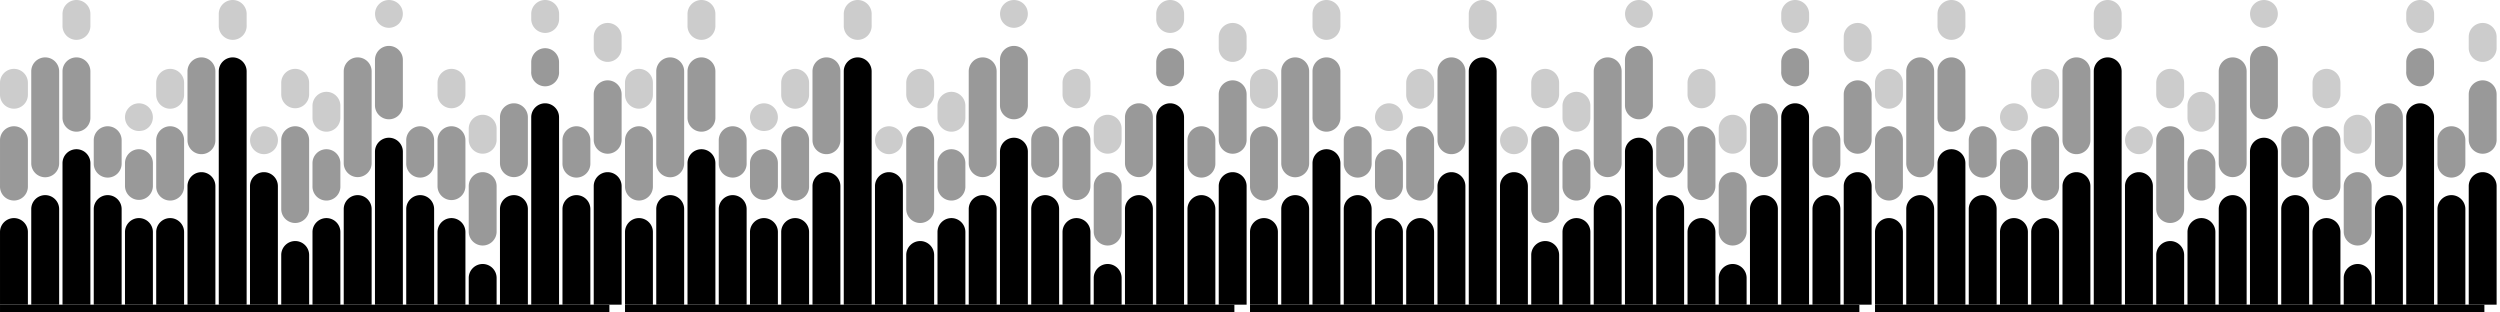 <svg xmlns="http://www.w3.org/2000/svg" viewBox="0 0 1024 128"><g id="a14" transform="matrix(.975 0 0 .975 .005 0)"><path d="M5.86 91.621a5.87 5.87 0 0 0-5.862 5.861v30.498h11.716V97.482a5.86 5.86 0 0 0-5.854-5.86"/><path d="M18.984 81.975a5.87 5.87 0 0 0-5.86 5.84v40.165h11.721V87.816a5.87 5.87 0 0 0-5.86-5.841"/><path d="M32.109 62.69a5.86 5.86 0 0 0-5.854 5.854v59.436H37.97V68.544a5.86 5.86 0 0 0-5.861-5.854"/><path d="M45.24 81.975a5.87 5.87 0 0 0-5.86 5.84v40.165h11.715V87.816a5.86 5.86 0 0 0-5.854-5.841"/><path d="M58.365 91.621a5.87 5.87 0 0 0-5.86 5.861v30.498h11.721V97.482a5.87 5.87 0 0 0-5.86-5.86"/><path d="M71.476 91.621a5.87 5.87 0 0 0-5.86 5.861v30.498H77.33V97.482a5.86 5.86 0 0 0-5.855-5.86"/><path d="M84.621 72.329a5.87 5.87 0 0 0-5.86 5.861v49.79h11.722V78.19a5.87 5.87 0 0 0-5.862-5.861"/><path d="M97.746 24.112a5.86 5.86 0 0 0-5.847 5.84v98.028h11.708V29.953a5.86 5.86 0 0 0-5.86-5.841"/><path d="M110.878 72.329a5.87 5.87 0 0 0-5.861 5.861v49.79h11.715V78.19a5.87 5.87 0 0 0-5.854-5.861"/><path d="M124.002 101.267a5.87 5.87 0 0 0-5.86 5.855v20.858h11.722v-20.858a5.86 5.86 0 0 0-5.862-5.855"/><path d="M137.134 91.621a5.87 5.87 0 0 0-5.861 5.861v30.498h11.715V97.482a5.86 5.86 0 0 0-5.854-5.86"/><path d="M150.259 81.975a5.87 5.87 0 0 0-5.862 5.861V128h11.723V87.816a5.87 5.87 0 0 0-5.861-5.841"/><path d="M163.377 57.863a5.86 5.86 0 0 0-5.855 5.861v64.256h11.716V63.724a5.87 5.87 0 0 0-5.861-5.86"/><path d="M176.515 81.975a5.87 5.87 0 0 0-5.861 5.861V128h11.715V87.816a5.86 5.86 0 0 0-5.854-5.841"/><path d="M189.64 91.621a5.87 5.87 0 0 0-5.841 5.861v30.498h11.722V97.482a5.87 5.87 0 0 0-5.881-5.86"/><path d="M202.771 110.907a5.87 5.87 0 0 0-5.861 5.86v11.213h11.715v-11.212a5.87 5.87 0 0 0-5.854-5.861"/><path d="M215.896 81.975a5.87 5.87 0 0 0-5.861 5.861V128h11.722V87.816a5.87 5.87 0 0 0-5.861-5.841"/><path d="M229.02 43.397a5.86 5.86 0 0 0-5.854 5.861v78.722h11.688V49.258a5.87 5.87 0 0 0-5.833-5.86"/><path d="M242.152 81.975a5.87 5.87 0 0 0-5.861 5.861V128h11.715V87.816a5.86 5.86 0 0 0-5.854-5.841"/><path d="M255.277 72.329a5.87 5.87 0 0 0-5.855 5.861v49.79h11.716V78.19a5.87 5.87 0 0 0-5.861-5.861"/><g opacity=".4"><path d="M5.86 53.043a5.87 5.87 0 0 0-5.862 5.862V78.19a5.861 5.861 0 1 0 11.716 0V58.905a5.86 5.86 0 0 0-5.854-5.862"/><path d="M18.984 24.112a5.86 5.86 0 0 0-5.86 5.84V68.53a5.861 5.861 0 1 0 11.721 0V29.953a5.86 5.86 0 0 0-5.86-5.841"/><path d="M32.109 24.112a5.86 5.86 0 0 0-5.854 5.854v19.292a5.861 5.861 0 1 0 11.715 0V29.953a5.86 5.86 0 0 0-5.861-5.841"/><path d="M45.24 53.043a5.87 5.87 0 0 0-5.86 5.862v9.639a5.861 5.861 0 1 0 11.715 0v-9.64a5.86 5.86 0 0 0-5.854-5.86"/><path d="M58.365 62.69a5.87 5.87 0 0 0-5.86 5.854v9.646a5.861 5.861 0 0 0 11.721 0v-9.646a5.86 5.86 0 0 0-5.86-5.854"/><path d="M71.476 53.043a5.87 5.87 0 0 0-5.86 5.862V78.19a5.861 5.861 0 1 0 11.715 0V58.905a5.86 5.86 0 0 0-5.855-5.862"/><path d="M84.621 24.112a5.86 5.86 0 0 0-5.86 5.84v28.953a5.861 5.861 0 0 0 11.722 0V29.953a5.86 5.86 0 0 0-5.862-5.841"/><path d="M124.002 53.043a5.87 5.87 0 0 0-5.86 5.862v28.91a5.861 5.861 0 0 0 11.722 0v-28.91a5.87 5.87 0 0 0-5.862-5.862"/><path d="M137.134 62.69a5.86 5.86 0 0 0-5.861 5.854v9.646a5.861 5.861 0 1 0 11.715 0v-9.646a5.86 5.86 0 0 0-5.854-5.854"/><path d="M150.259 24.112a5.86 5.86 0 0 0-5.862 5.854v38.578a5.861 5.861 0 0 0 11.723 0V29.953a5.86 5.86 0 0 0-5.861-5.841"/><path d="M163.377 19.285a5.87 5.87 0 0 0-5.855 5.862v19.292a5.861 5.861 0 0 0 11.716 0V25.147a5.87 5.87 0 0 0-5.861-5.862"/><path d="M176.515 53.043a5.87 5.87 0 0 0-5.861 5.862v9.639a5.861 5.861 0 1 0 11.715 0v-9.64a5.86 5.86 0 0 0-5.854-5.86"/><path d="M189.64 53.043a5.87 5.87 0 0 0-5.841 5.862V78.19a5.861 5.861 0 0 0 11.722 0V58.905a5.87 5.87 0 0 0-5.881-5.862"/><path d="M202.771 72.329a5.87 5.87 0 0 0-5.861 5.861v19.292a5.861 5.861 0 0 0 11.715 0V78.19a5.87 5.87 0 0 0-5.854-5.861"/><path d="M215.896 43.397a5.87 5.87 0 0 0-5.861 5.861v19.286a5.861 5.861 0 0 0 11.722 0V49.258a5.87 5.87 0 0 0-5.861-5.86"/><path d="M229.02 20.252a5.86 5.86 0 0 0-5.854 5.861v3.84a5.861 5.861 0 1 0 11.688 0v-3.84a5.87 5.87 0 0 0-5.833-5.86"/><path d="M242.152 53.043a5.87 5.87 0 0 0-5.861 5.862v9.639a5.861 5.861 0 1 0 11.715 0v-9.64a5.86 5.86 0 0 0-5.854-5.86"/><path d="M255.277 33.751a5.87 5.87 0 0 0-5.855 5.861v19.293a5.861 5.861 0 0 0 11.716 0V39.612a5.87 5.87 0 0 0-5.861-5.86"/></g><g opacity=".2"><path d="M5.86 28.932a5.87 5.87 0 0 0-5.862 5.86v4.82a5.861 5.861 0 1 0 11.716 0v-4.82a5.86 5.86 0 0 0-5.854-5.86"/><path d="M32.109 0a5.86 5.86 0 0 0-5.854 5.861v4.82a5.861 5.861 0 1 0 11.715 0V5.86A5.87 5.87 0 0 0 32.11 0"/><path d="M63.777 47.026a5.5 5.5 0 0 0-.538-1.021 6 6 0 0 0-.728-.892 6.6 6.6 0 0 0-.892-.729 6.5 6.5 0 0 0-1.035-.544 5.5 5.5 0 0 0-1.075-.32 5.7 5.7 0 0 0-2.28 0 6 6 0 0 0-1.137.34 7 7 0 0 0-.953.524 6 6 0 0 0-.885.729 5.7 5.7 0 0 0-.729.892 5.5 5.5 0 0 0-.558.966 5.7 5.7 0 0 0-.347 1.13 5.6 5.6 0 0 0-.116 1.13 5.88 5.88 0 0 0 1.722 4.14 6.5 6.5 0 0 0 .851.68h.041a5.5 5.5 0 0 0 .98.524 5.3 5.3 0 0 0 1.096.34 5.5 5.5 0 0 0 1.178.123 5 5 0 0 0 1.116-.116 5 5 0 0 0 1.096-.252 6 6 0 0 0 1.062-.558 7 7 0 0 0 .858-.68 5.9 5.9 0 0 0 1.716-4.14 6.5 6.5 0 0 0-.116-1.177 6 6 0 0 0-.327-1.09"/><path d="M71.476 28.932a5.87 5.87 0 0 0-5.86 5.86v4.82a5.861 5.861 0 1 0 11.715 0v-4.82a5.86 5.86 0 0 0-5.855-5.86"/><path d="M97.746 0A5.86 5.86 0 0 0 91.9 5.861v4.82a5.861 5.861 0 1 0 11.715 0V5.86A5.87 5.87 0 0 0 97.746 0"/><path d="M110.87 64.766a6.6 6.6 0 0 0 1.185-.123 5.7 5.7 0 0 0 1.042-.326 5.4 5.4 0 0 0 1.028-.545 5.3 5.3 0 0 0 .919-.728 5.9 5.9 0 0 0 1.715-4.14 6 6 0 0 0-.115-1.177 6 6 0 0 0-.34-1.096 6 6 0 0 0-.525-.98 5.5 5.5 0 0 0-.735-.892 5.88 5.88 0 0 0-5.262-1.6 6.3 6.3 0 0 0-1.144.34 6 6 0 0 0-.96.518 5.8 5.8 0 0 0-1.64 1.627 6 6 0 0 0-.538 1.007 5 5 0 0 0-.334 1.076 5.5 5.5 0 0 0-.122 1.178 5.88 5.88 0 0 0 5.854 5.86z"/><path d="M124.002 28.932a5.87 5.87 0 0 0-5.86 5.86v4.82a5.861 5.861 0 0 0 11.722 0v-4.82a5.87 5.87 0 0 0-5.862-5.86"/><path d="M137.134 38.578a5.87 5.87 0 0 0-5.861 5.86v4.82a5.861 5.861 0 1 0 11.715 0v-4.82a5.86 5.86 0 0 0-5.854-5.86"/><path d="M157.965 8.087a6 6 0 0 0 .51.967 5.2 5.2 0 0 0 .756.912 5.7 5.7 0 0 0 .885.735 5.3 5.3 0 0 0 .987.518 5 5 0 0 0 1.144.354 6 6 0 0 0 1.116.115 6 6 0 0 0 1.13-.115 5.3 5.3 0 0 0 1.11-.34 5.5 5.5 0 0 0 1.055-.559 7 7 0 0 0 .857-.68 5.92 5.92 0 0 0 1.71-4.14 5.2 5.2 0 0 0-.096-1.089 5.4 5.4 0 0 0-.307-1.15 5.5 5.5 0 0 0-.537-1.008 6 6 0 0 0-.722-.892 5.6 5.6 0 0 0-.898-.728 5.5 5.5 0 0 0-1.035-.545 6 6 0 0 0-1.096-.326 6 6 0 0 0-3.404.34 6.5 6.5 0 0 0-.953.51 5.9 5.9 0 0 0-1.654 1.641 5.9 5.9 0 0 0-.858 2.076 5.75 5.75 0 0 0 0 2.295 6 6 0 0 0 .3 1.11"/><path d="M189.64 28.932a5.87 5.87 0 0 0-5.841 5.86v4.82a5.861 5.861 0 0 0 11.722 0v-4.82a5.87 5.87 0 0 0-5.881-5.86"/><path d="M202.771 48.224a5.86 5.86 0 0 0-5.861 5.854v4.827a5.861 5.861 0 0 0 11.715 0v-4.827a5.86 5.86 0 0 0-5.854-5.854"/><path d="M229.02 0a5.86 5.86 0 0 0-5.854 5.861v1.927a5.861 5.861 0 1 0 11.716 0V5.86A5.87 5.87 0 0 0 229.02 0"/><path d="M255.277 9.646a5.86 5.86 0 0 0-5.855 5.854v4.827a5.861 5.861 0 0 0 11.716 0V15.5a5.86 5.86 0 0 0-5.861-5.854"/></g><rect width="256" height="3.296" x="0" y="128"/></g><use href="#a14" x="256"/><use href="#a14" x="512"/><use href="#a14" x="768"/></svg>